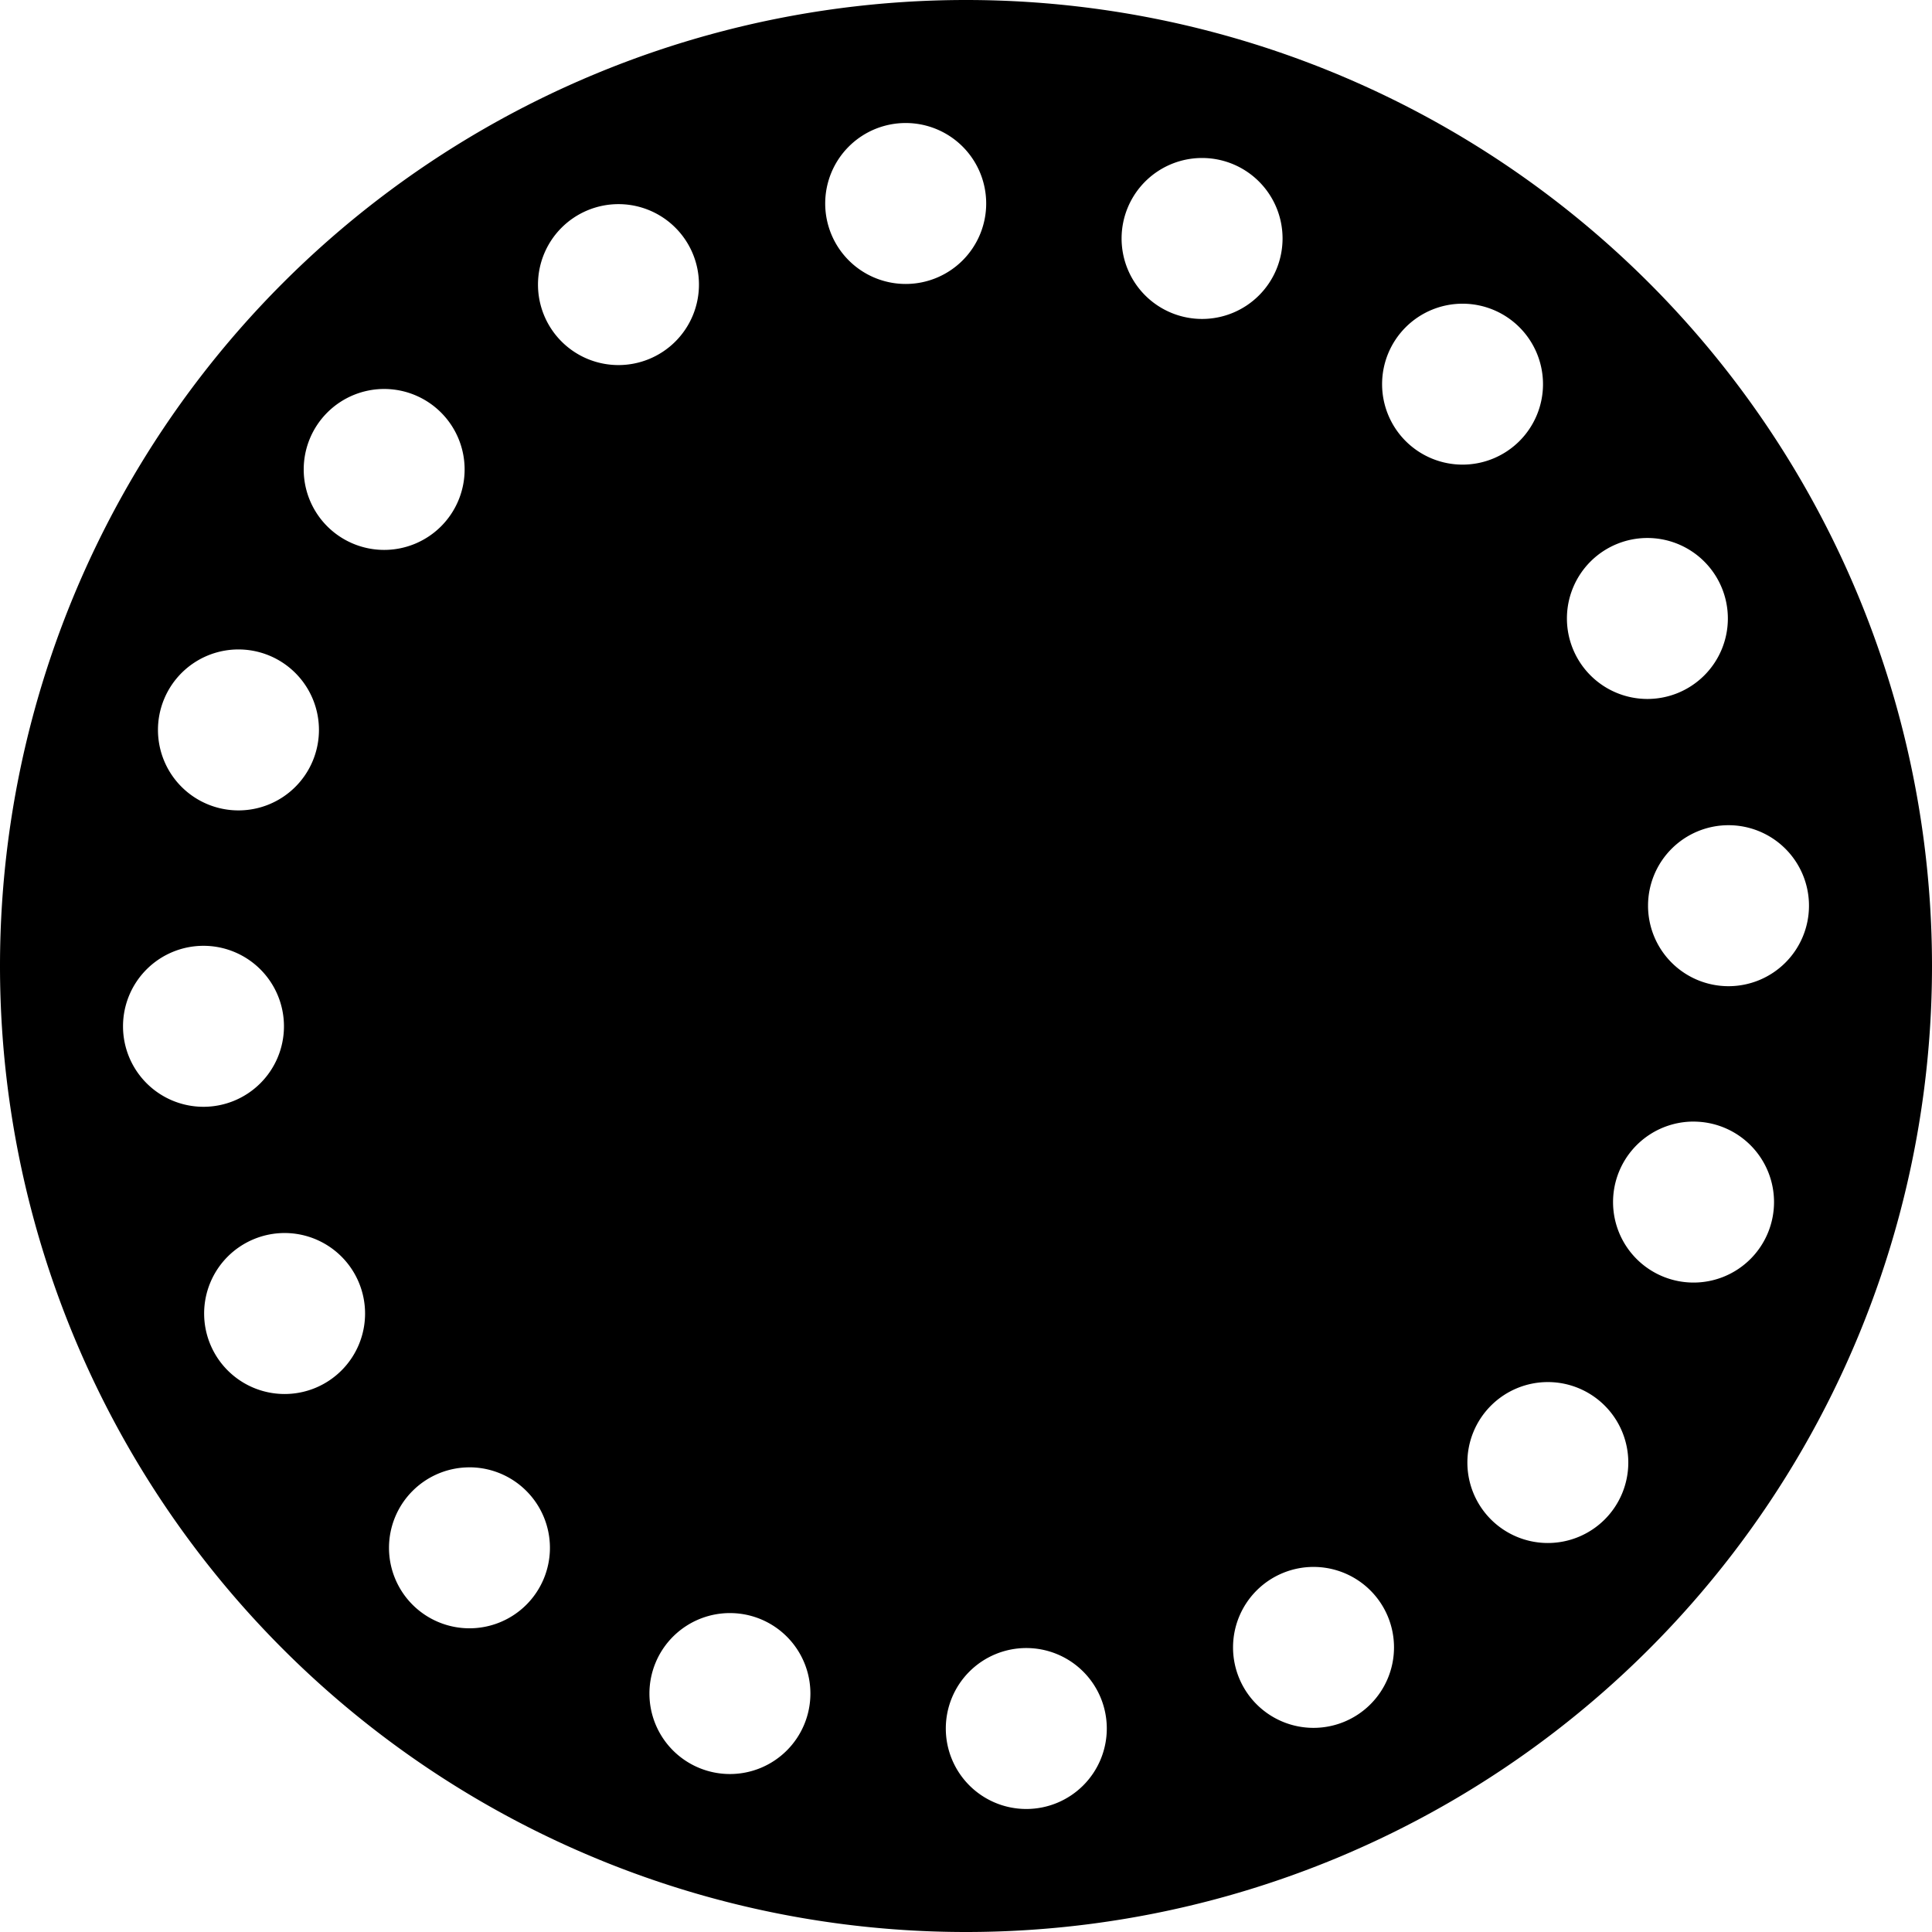 <svg xmlns="http://www.w3.org/2000/svg" width="80" height="80"><path d="M40 0A40 40 0 0 0 0 40a40 40 0 0 0 40 40 40 40 0 0 0 40-40A40 40 0 0 0 40 0zm-2.498 5.094a3.332 3.332 0 0 1 3.334 3.332 3.332 3.332 0 0 1-3.334 3.332 3.332 3.332 0 0 1-3.332-3.332 3.332 3.332 0 0 1 3.332-3.332zM49.85 6.543a3.332 3.332 0 0 1 1.2.252 3.332 3.332 0 0 1 1.805 4.353 3.332 3.332 0 0 1-4.355 1.805 3.332 3.332 0 0 1-1.803-4.355 3.332 3.332 0 0 1 3.153-2.055zm-24.215 1.91a3.332 3.332 0 0 1 3.054 2.057 3.332 3.332 0 0 1-1.804 4.353 3.332 3.332 0 0 1-4.354-1.802 3.332 3.332 0 0 1 1.803-4.354 3.332 3.332 0 0 1 1.3-.254zm34.974 4.123a3.332 3.332 0 0 1 2.307.975 3.332 3.332 0 0 1 0 4.713 3.332 3.332 0 0 1-4.71 0 3.332 3.332 0 0 1 0-4.713 3.332 3.332 0 0 1 2.403-.975zm-44.652 3.531a3.332 3.332 0 0 1 2.307.977 3.332 3.332 0 0 1 0 4.71 3.332 3.332 0 0 1-4.713 0 3.332 3.332 0 0 1 0-4.71 3.332 3.332 0 0 1 2.406-.977zm52.283 6.17a3.332 3.332 0 0 1 3.053 2.057 3.332 3.332 0 0 1-1.803 4.355 3.332 3.332 0 0 1-4.353-1.804 3.332 3.332 0 0 1 1.802-4.354 3.332 3.332 0 0 1 1.301-.254zM9.947 26.893a3.332 3.332 0 0 1 1.201.252 3.332 3.332 0 0 1 1.805 4.355 3.332 3.332 0 0 1-4.355 1.803 3.332 3.332 0 0 1-1.803-4.354 3.332 3.332 0 0 1 3.152-2.056zm61.627 7.277a3.332 3.332 0 0 1 3.332 3.332 3.332 3.332 0 0 1-3.332 3.334 3.332 3.332 0 0 1-3.332-3.334 3.332 3.332 0 0 1 3.332-3.332zM8.426 39.164a3.332 3.332 0 0 1 3.332 3.334 3.332 3.332 0 0 1-3.332 3.332 3.332 3.332 0 0 1-3.332-3.332 3.332 3.332 0 0 1 3.332-3.334zm61.773 7.28a3.332 3.332 0 0 1 1.203.253 3.332 3.332 0 0 1 1.803 4.354 3.332 3.332 0 0 1-4.353 1.804 3.332 3.332 0 0 1-1.805-4.355 3.332 3.332 0 0 1 3.152-2.057zm-58.39 4.613a3.332 3.332 0 0 1 3.054 2.058 3.332 3.332 0 0 1-1.802 4.354 3.332 3.332 0 0 1-4.354-1.803 3.332 3.332 0 0 1 1.803-4.355 3.332 3.332 0 0 1 1.299-.254zm52.332 6.172a3.332 3.332 0 0 1 2.308.976 3.332 3.332 0 0 1 0 4.711 3.332 3.332 0 0 1-4.713 0 3.332 3.332 0 0 1 0-4.71 3.332 3.332 0 0 1 2.405-.977zm-44.653 3.53a3.332 3.332 0 0 1 2.307.977 3.332 3.332 0 0 1 0 4.713 3.332 3.332 0 0 1-4.711 0 3.332 3.332 0 0 1 0-4.713 3.332 3.332 0 0 1 2.404-.976zm34.926 4.124a3.332 3.332 0 0 1 3.055 2.056 3.332 3.332 0 0 1-1.803 4.354 3.332 3.332 0 0 1-4.355-1.803 3.332 3.332 0 0 1 1.804-4.353 3.332 3.332 0 0 1 1.3-.254zm-24.117 1.912a3.332 3.332 0 0 1 1.203.252 3.332 3.332 0 0 1 1.803 4.355 3.332 3.332 0 0 1-4.354 1.803 3.332 3.332 0 0 1-1.804-4.353 3.332 3.332 0 0 1 3.152-2.057zm12.201 1.447a3.332 3.332 0 0 1 3.332 3.332 3.332 3.332 0 0 1-3.332 3.332 3.332 3.332 0 0 1-3.334-3.332 3.332 3.332 0 0 1 3.334-3.332z"/></svg>